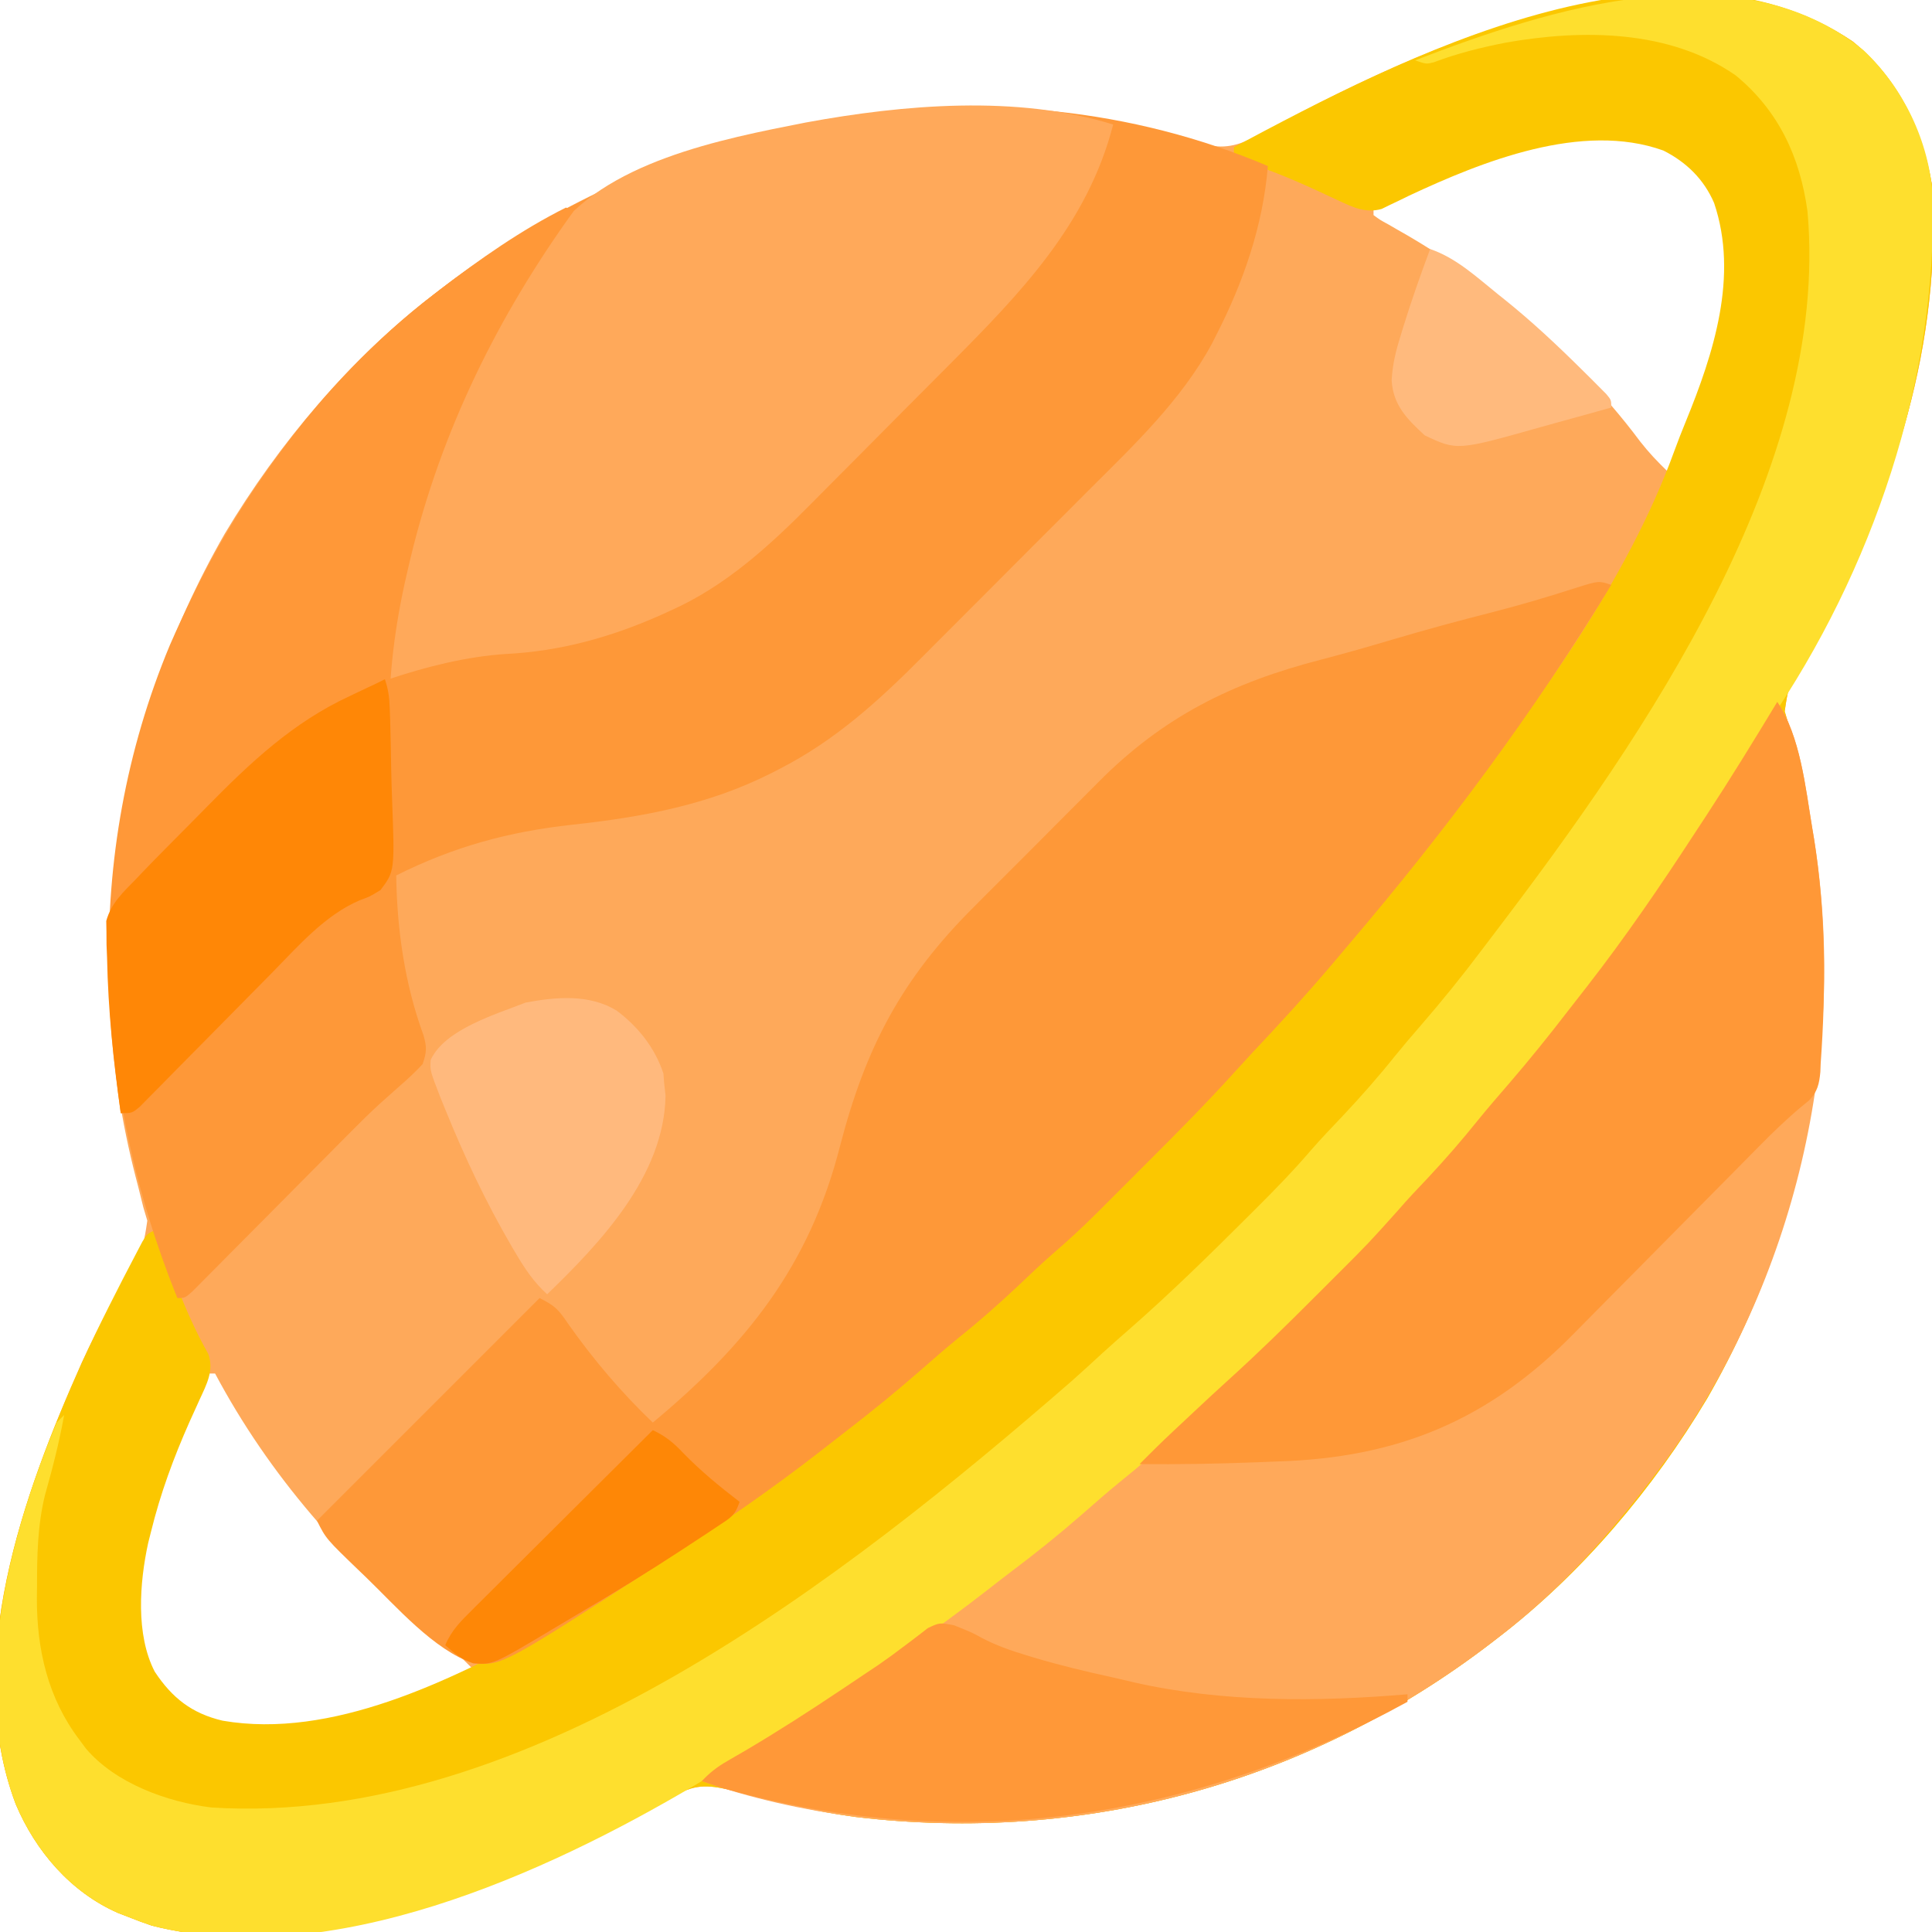 <?xml version="1.0" encoding="UTF-8"?>
<svg version="1.1" xmlns="http://www.w3.org/2000/svg" width="512" height="512">
<path d="M0 0 C11.927 9.68 18.415 22.974 21 38 C23.665 79.686 10.888 119.308 -8.621 155.863 C-9.225 156.995 -9.828 158.126 -10.45 159.292 C-11.622 161.462 -12.812 163.621 -14.025 165.769 C-17.12 171.328 -17.12 171.328 -18.039 177.504 C-17.525 179.234 -17.525 179.234 -17 181 C-16.56 182.745 -16.126 184.491 -15.695 186.238 C-15.317 187.695 -15.317 187.695 -14.93 189.181 C-0.033 247.123 -8.822 307.793 -38.574 359.582 C-52.86 383.48 -71.867 406.052 -94 423 C-94.543 423.42 -95.086 423.839 -95.646 424.271 C-144.207 461.594 -203.611 477.752 -264.378 470.494 C-275.213 469.026 -285.774 466.45 -296.323 463.617 C-302.63 462.164 -306.212 461.511 -312.008 464.762 C-313.145 465.38 -314.282 465.999 -315.453 466.637 C-316.349 467.138 -316.349 467.138 -317.263 467.65 C-320.466 469.435 -323.706 471.147 -326.949 472.855 C-327.615 473.207 -328.281 473.558 -328.967 473.919 C-363.766 492.067 -411.081 509.434 -450.75 499.312 C-452.855 498.603 -454.943 497.839 -457 497 C-457.909 496.649 -458.818 496.299 -459.754 495.938 C-472.283 490.428 -481.588 479.545 -486.825 467.111 C-501.058 429.415 -484.781 384.945 -469.344 350.161 C-466.858 344.724 -464.194 339.411 -461.379 334.137 C-460.474 332.44 -460.474 332.44 -459.55 330.708 C-458.378 328.538 -457.188 326.379 -455.975 324.231 C-452.88 318.672 -452.88 318.672 -451.961 312.496 C-452.304 311.342 -452.647 310.189 -453 309 C-453.44 307.255 -453.874 305.509 -454.305 303.762 C-454.557 302.791 -454.81 301.82 -455.07 300.819 C-469.967 242.877 -461.178 182.207 -431.426 130.418 C-417.14 106.52 -398.133 83.948 -376 67 C-375.457 66.58 -374.914 66.161 -374.354 65.729 C-327.557 29.761 -269.019 12.221 -210.11 18.939 C-196.771 20.697 -183.051 23.017 -170.354 27.531 C-165.098 28.578 -160.97 26.716 -156.422 24.227 C-155.357 23.654 -154.292 23.082 -153.195 22.493 C-151.49 21.568 -151.49 21.568 -149.75 20.625 C-109.027 -1.016 -43.45 -29.455 0 0 Z M-127 44 C-127 44.66 -127 45.32 -127 46 C-125.305 47.261 -125.305 47.261 -123.082 48.469 C-121.828 49.194 -121.828 49.194 -120.549 49.934 C-119.646 50.451 -118.743 50.968 -117.812 51.5 C-109.331 56.474 -101.59 61.728 -94 68 C-92.971 68.826 -91.943 69.653 -90.883 70.504 C-77.998 80.985 -66.263 92.69 -56.332 106.012 C-54.041 108.947 -51.682 111.432 -49 114 C-39.105 92.3 -27.887 66.769 -35.711 42.824 C-38.529 36.167 -43.879 31.143 -50.246 27.832 C-75.049 18.923 -105.024 33.729 -127 44 Z M-436 353 C-446.594 375.468 -458.924 401.896 -453.062 427.375 C-450.621 434.128 -445.689 439.682 -439.645 443.48 C-423.19 450.916 -403.269 445.677 -387 440 C-379.901 437.234 -372.934 434.154 -366 431 C-369.201 427.714 -372.47 424.725 -376.062 421.875 C-399.67 402.741 -419.685 379.9 -434 353 C-434.66 353 -435.32 353 -436 353 Z " fill="#FEA95A" transform="translate(491,11)"/>
<path d="M0 0 C11.927 9.68 18.415 22.974 21 38 C23.665 79.686 10.888 119.308 -8.621 155.863 C-9.225 156.995 -9.828 158.126 -10.45 159.292 C-11.622 161.462 -12.812 163.621 -14.025 165.769 C-17.12 171.328 -17.12 171.328 -18.039 177.504 C-17.525 179.234 -17.525 179.234 -17 181 C-16.56 182.745 -16.126 184.491 -15.695 186.238 C-15.317 187.695 -15.317 187.695 -14.93 189.181 C-0.033 247.123 -8.822 307.793 -38.574 359.582 C-52.86 383.48 -71.867 406.052 -94 423 C-94.543 423.42 -95.086 423.839 -95.646 424.271 C-144.207 461.594 -203.611 477.752 -264.378 470.494 C-275.213 469.026 -285.774 466.45 -296.323 463.617 C-302.63 462.164 -306.212 461.511 -312.008 464.762 C-313.145 465.38 -314.282 465.999 -315.453 466.637 C-316.349 467.138 -316.349 467.138 -317.263 467.65 C-320.466 469.435 -323.706 471.147 -326.949 472.855 C-327.615 473.207 -328.281 473.558 -328.967 473.919 C-363.766 492.067 -411.081 509.434 -450.75 499.312 C-452.855 498.603 -454.943 497.839 -457 497 C-457.909 496.649 -458.818 496.299 -459.754 495.938 C-472.283 490.428 -481.588 479.545 -486.825 467.111 C-501.026 429.501 -484.873 384.858 -469.338 350.174 C-464.743 340.198 -459.765 330.407 -454.652 320.688 C-454.188 319.804 -453.724 318.921 -453.246 318.012 C-452 316 -452 316 -450 315 C-449.723 315.705 -449.447 316.41 -449.161 317.136 C-447.883 320.384 -446.598 323.63 -445.312 326.875 C-444.66 328.538 -444.66 328.538 -443.994 330.234 C-441.584 336.304 -439.042 342.105 -435.809 347.786 C-434.213 352.153 -436.26 355.907 -438.109 359.922 C-438.532 360.857 -438.955 361.792 -439.391 362.755 C-440.064 364.237 -440.064 364.237 -440.75 365.75 C-445.012 375.35 -448.497 384.804 -451 395 C-451.244 395.966 -451.487 396.931 -451.738 397.926 C-454.025 408.427 -455.065 422.194 -450 432 C-445.385 438.983 -440.165 443.078 -432 445 C-403.117 449.981 -371.721 434.363 -347 421 C-346.248 420.597 -345.496 420.193 -344.722 419.777 C-307.196 399.461 -272.97 373.036 -240.615 345.377 C-238.952 343.959 -237.281 342.549 -235.609 341.141 C-227.543 334.318 -219.784 327.216 -212.105 319.962 C-210.568 318.53 -209.018 317.113 -207.459 315.704 C-199.183 308.219 -191.259 300.412 -183.38 292.51 C-181.177 290.302 -178.969 288.099 -176.76 285.896 C-175.333 284.469 -173.907 283.041 -172.48 281.613 C-171.832 280.967 -171.184 280.321 -170.517 279.656 C-166.723 275.842 -163.109 271.921 -159.603 267.841 C-156.871 264.703 -153.987 261.707 -151.125 258.688 C-146.307 253.565 -141.712 248.351 -137.324 242.852 C-135.078 240.095 -132.759 237.425 -130.408 234.758 C-123.429 226.833 -116.97 218.599 -110.629 210.157 C-109.006 208.007 -107.364 205.873 -105.715 203.742 C-83.483 175.001 -59.733 142.863 -47.281 108.496 C-46.328 105.896 -45.335 103.344 -44.281 100.785 C-36.868 82.665 -30.213 62.15 -36.746 42.789 C-39.458 36.498 -44.084 31.979 -50.18 28.898 C-71.733 21.134 -98.226 31.793 -117.625 40.875 C-118.479 41.293 -119.333 41.711 -120.212 42.141 C-121.021 42.525 -121.83 42.909 -122.664 43.305 C-123.38 43.655 -124.097 44.006 -124.834 44.367 C-129.049 45.599 -132.625 43.872 -136.441 42.074 C-137.267 41.691 -138.093 41.308 -138.944 40.914 C-139.808 40.509 -140.672 40.104 -141.562 39.688 C-148.933 36.294 -156.196 33.268 -164 31 C-164 30.01 -164 29.02 -164 28 C-119.66 4.299 -48.378 -32.796 0 0 Z " fill="#FBC700" transform="translate(491,11)"/>
<path d="M0 0 C-1.306 15.855 -6.507 30.841 -13.75 44.938 C-14.286 45.998 -14.286 45.998 -14.832 47.081 C-22.913 62.045 -35.516 73.979 -47.426 85.859 C-49.103 87.541 -50.78 89.224 -52.457 90.907 C-55.953 94.411 -59.454 97.91 -62.959 101.405 C-67.418 105.853 -71.862 110.317 -76.301 114.785 C-79.754 118.257 -83.217 121.719 -86.682 125.178 C-88.323 126.819 -89.961 128.463 -91.596 130.111 C-103.149 141.74 -114.762 152.306 -129.5 159.812 C-130.213 160.18 -130.926 160.548 -131.661 160.927 C-148.401 169.368 -165.903 172.554 -184.375 174.562 C-201.252 176.414 -215.776 180.388 -231 188 C-230.791 202.349 -228.743 216.8 -223.777 230.332 C-222.841 233.545 -222.923 234.832 -224 238 C-225.89 240.019 -227.717 241.768 -229.804 243.556 C-231 244.619 -232.195 245.685 -233.388 246.753 C-233.994 247.293 -234.6 247.833 -235.225 248.389 C-237.912 250.828 -240.479 253.377 -243.034 255.952 C-243.528 256.449 -244.022 256.945 -244.53 257.457 C-245.546 258.48 -246.56 259.504 -247.573 260.529 C-249.189 262.162 -250.809 263.792 -252.43 265.421 C-257.025 270.041 -261.615 274.667 -266.201 279.297 C-269.032 282.155 -271.868 285.008 -274.707 287.858 C-275.782 288.939 -276.855 290.022 -277.926 291.107 C-279.409 292.609 -280.899 294.106 -282.389 295.601 C-283.234 296.453 -284.079 297.305 -284.949 298.183 C-287 300 -287 300 -289 300 C-311.418 244.6 -314.278 182.834 -291 127 C-275.397 91.193 -252.253 57.932 -221 34 C-220.457 33.58 -219.914 33.161 -219.354 32.729 C-158.091 -14.358 -72.431 -30.738 0 0 Z " fill="#FE9838" transform="translate(336,44)"/>
<path d="M0 0 C6.123 9.185 7.464 22.684 9.25 33.375 C9.413 34.348 9.576 35.321 9.744 36.323 C18.816 93.349 4.717 153.114 -28.867 200.035 C-41.854 217.856 -56.44 234.554 -74 248 C-74.543 248.42 -75.086 248.839 -75.646 249.271 C-124.181 286.575 -183.63 302.794 -244.376 295.492 C-258.066 293.629 -271.963 290.634 -285 286 C-282.927 283.78 -280.913 282.222 -278.281 280.715 C-277.527 280.276 -276.773 279.837 -275.997 279.384 C-275.173 278.907 -274.349 278.429 -273.5 277.938 C-249.227 263.623 -226.264 247.239 -204 230 C-203.376 229.519 -202.751 229.038 -202.108 228.542 C-194.913 222.993 -187.897 217.284 -181.032 211.331 C-177.641 208.392 -174.202 205.542 -170.688 202.75 C-164.319 197.584 -158.437 191.912 -152.504 186.258 C-149.189 183.1 -145.815 180.015 -142.422 176.941 C-135.634 170.761 -129.141 164.293 -122.662 157.792 C-120.676 155.801 -118.685 153.815 -116.693 151.83 C-108.331 143.478 -108.331 143.478 -100.44 134.685 C-97.938 131.757 -95.267 128.988 -92.625 126.188 C-87.977 121.22 -83.555 116.144 -79.301 110.832 C-76.641 107.558 -73.887 104.375 -71.125 101.188 C-65.747 94.948 -60.598 88.564 -55.574 82.038 C-53.831 79.782 -52.073 77.538 -50.316 75.293 C-40.203 62.286 -30.984 48.805 -22 35 C-20.98 33.445 -19.959 31.89 -18.938 30.336 C-12.406 20.357 -6.171 10.205 0 0 Z " fill="#FFA95A" transform="translate(471,186)"/>
<path d="M0 0 C-20.53 33.823 -43.919 65.202 -69.559 95.304 C-71.002 97.002 -72.439 98.706 -73.875 100.41 C-80.693 108.47 -87.791 116.224 -95.04 123.897 C-96.466 125.427 -97.877 126.971 -99.278 128.523 C-106.901 136.957 -114.867 145.021 -122.917 153.047 C-125.198 155.323 -127.473 157.603 -129.748 159.885 C-131.221 161.357 -132.694 162.829 -134.168 164.301 C-134.836 164.971 -135.504 165.641 -136.192 166.331 C-140.059 170.179 -144.028 173.85 -148.166 177.404 C-151.303 180.134 -154.295 183.016 -157.312 185.875 C-162.432 190.689 -167.643 195.281 -173.137 199.668 C-176.602 202.49 -179.952 205.43 -183.312 208.375 C-189.707 213.952 -196.248 219.277 -202.979 224.442 C-205.229 226.177 -207.466 227.928 -209.703 229.68 C-222.708 239.795 -236.169 249.055 -250 258 C-250.859 258.557 -251.718 259.114 -252.603 259.688 C-293.723 286.265 -293.723 286.265 -301.414 285.879 C-312.107 282.245 -321.963 270.739 -330 263 C-330.795 262.238 -330.795 262.238 -331.606 261.46 C-340.601 252.798 -340.601 252.798 -343 248 C-323.53 228.53 -304.06 209.06 -284 189 C-279.838 191.081 -278.95 192.107 -276.438 195.812 C-269.794 205.245 -262.345 214.026 -254 222 C-229.245 201.422 -212.531 180.498 -204.441 148.953 C-197.666 122.668 -188.092 104.426 -168.863 85.297 C-167.613 84.041 -166.362 82.785 -165.113 81.528 C-162.512 78.916 -159.903 76.312 -157.289 73.713 C-153.977 70.418 -150.686 67.104 -147.401 63.783 C-144.83 61.189 -142.247 58.608 -139.66 56.03 C-138.444 54.814 -137.231 53.595 -136.022 52.371 C-118.741 34.909 -100.499 25.894 -76.836 19.789 C-70.452 18.14 -64.131 16.318 -57.812 14.438 C-49.054 11.844 -40.259 9.466 -31.406 7.214 C-23.929 5.295 -16.55 3.113 -9.204 0.74 C-3.321 -1.107 -3.321 -1.107 0 0 Z " fill="#FE9838" transform="translate(427,155)"/>
<path d="M0 0 C10.564 9.933 17.44 24.149 18.373 38.728 C19.541 87.67 2.422 137.988 -25.295 178.437 C-28.162 182.712 -30.74 187.169 -33.383 191.586 C-39.815 202.241 -46.655 212.538 -53.82 222.711 C-54.477 223.651 -54.477 223.651 -55.146 224.61 C-65.583 239.552 -76.814 253.876 -88.38 267.955 C-89.664 269.52 -90.94 271.092 -92.215 272.664 C-101.207 283.747 -110.478 294.502 -120.305 304.854 C-123.524 308.246 -126.679 311.677 -129.773 315.184 C-135.842 321.951 -142.296 328.337 -148.732 334.753 C-150.885 336.901 -153.034 339.055 -155.182 341.209 C-156.573 342.599 -157.964 343.989 -159.355 345.379 C-159.986 346.011 -160.616 346.644 -161.266 347.295 C-165.051 351.061 -168.948 354.642 -172.995 358.124 C-175.952 360.695 -178.783 363.398 -181.633 366.086 C-186.576 370.712 -191.629 375.107 -196.918 379.34 C-200.416 382.197 -203.801 385.17 -207.195 388.148 C-213.25 393.431 -219.472 398.427 -225.897 403.251 C-228.099 404.923 -230.278 406.622 -232.457 408.324 C-245.493 418.458 -258.985 427.708 -272.82 436.711 C-274.375 437.731 -275.93 438.752 -277.484 439.773 C-287.461 446.305 -297.575 452.609 -307.82 458.711 C-308.799 459.294 -308.799 459.294 -309.798 459.89 C-349.555 483.386 -406.218 509.105 -453.57 497.023 C-455.675 496.314 -457.764 495.55 -459.82 494.711 C-460.729 494.36 -461.638 494.01 -462.574 493.648 C-475.104 488.139 -484.408 477.256 -489.646 464.822 C-501.729 432.82 -491.378 394.163 -478.82 363.711 C-478.16 363.051 -477.5 362.391 -476.82 361.711 C-478.111 368.928 -479.926 375.95 -481.918 383 C-483.873 391.039 -484.003 398.85 -484.008 407.086 C-484.02 408.158 -484.032 409.231 -484.045 410.336 C-484.07 423.869 -481.12 436.733 -472.82 447.711 C-471.921 448.919 -471.921 448.919 -471.004 450.152 C-463.186 459.313 -449.522 464.276 -437.82 465.711 C-353.946 471.043 -269.607 404.685 -209.82 352.711 C-207.037 350.235 -204.289 347.721 -201.551 345.195 C-199.367 343.209 -197.164 341.258 -194.938 339.32 C-183.787 329.587 -173.232 319.222 -162.758 308.773 C-162.265 308.283 -161.773 307.793 -161.265 307.289 C-156.145 302.19 -151.127 297.048 -146.423 291.559 C-143.695 288.414 -140.809 285.42 -137.945 282.398 C-133.112 277.259 -128.495 272.028 -124.09 266.512 C-121.921 263.835 -119.692 261.226 -117.434 258.624 C-111.746 252.069 -106.329 245.371 -101.115 238.431 C-99.759 236.629 -98.392 234.836 -97.023 233.043 C-58.167 181.934 -8.765 110.486 -14.82 42.711 C-16.791 28.319 -22.467 16.061 -33.82 6.711 C-51.296 -5.469 -74.436 -5.572 -94.707 -2.003 C-101.31 -0.705 -107.586 0.847 -113.89 3.229 C-115.82 3.711 -115.82 3.711 -118.82 2.711 C-83.201 -11.048 -33.322 -27.045 0 0 Z " fill="#FEDF2E" transform="translate(493.82,13.289)"/>
<path d="M0 0 C-6.765 26.392 -24.644 44.786 -43.352 63.59 C-44.031 64.273 -44.71 64.956 -45.409 65.66 C-49.003 69.274 -52.6 72.885 -56.199 76.494 C-59.875 80.181 -63.539 83.88 -67.201 87.581 C-70.056 90.463 -72.921 93.336 -75.788 96.206 C-77.141 97.564 -78.491 98.925 -79.837 100.29 C-90.967 111.566 -102.773 122.398 -117.438 128.875 C-118.626 129.417 -118.626 129.417 -119.838 129.971 C-133.019 135.839 -146.479 139.59 -160.938 140.312 C-171.359 140.985 -182.097 143.699 -192 147 C-191.603 136.461 -189.917 126.713 -187.438 116.5 C-187.259 115.757 -187.081 115.014 -186.898 114.249 C-179.841 84.966 -167.917 57.964 -151 33 C-150.273 31.916 -149.546 30.832 -148.797 29.715 C-135.224 9.898 -103.837 3.86 -81.489 -0.529 C-55.642 -5.286 -25.425 -7.91 0 0 Z " fill="#FFA95A" transform="translate(295,33)"/>
<path d="M0 0 C6.123 9.185 7.464 22.684 9.25 33.375 C9.413 34.348 9.576 35.321 9.744 36.323 C12.858 55.896 12.915 76.067 11.5 95.812 C11.472 96.551 11.444 97.29 11.415 98.051 C11.115 101.252 10.673 103.31 8.381 105.659 C7.717 106.2 7.053 106.741 6.368 107.299 C2.32 110.702 -1.409 114.305 -5.112 118.078 C-6.104 119.082 -6.104 119.082 -7.116 120.106 C-8.539 121.546 -9.961 122.987 -11.382 124.429 C-14.422 127.512 -17.472 130.585 -20.522 133.659 C-26.182 139.364 -31.837 145.073 -37.476 150.798 C-41.416 154.799 -45.369 158.786 -49.33 162.766 C-50.825 164.272 -52.315 165.783 -53.801 167.299 C-76.436 190.385 -100.488 200.377 -132.688 201.312 C-134.55 201.384 -136.413 201.458 -138.275 201.533 C-148.519 201.929 -158.749 202.098 -169 202 C-166.18 199.166 -163.351 196.352 -160.434 193.617 C-159.456 192.701 -159.456 192.701 -158.459 191.766 C-157.792 191.142 -157.125 190.518 -156.438 189.875 C-155.477 188.974 -155.477 188.974 -154.498 188.055 C-151.463 185.212 -148.42 182.38 -145.336 179.59 C-137.555 172.541 -130.073 165.228 -122.662 157.792 C-120.676 155.801 -118.685 153.815 -116.693 151.83 C-108.331 143.478 -108.331 143.478 -100.44 134.685 C-97.938 131.757 -95.267 128.988 -92.625 126.188 C-87.977 121.22 -83.555 116.144 -79.301 110.832 C-76.641 107.558 -73.887 104.375 -71.125 101.188 C-65.747 94.948 -60.598 88.564 -55.574 82.038 C-53.831 79.782 -52.073 77.538 -50.316 75.293 C-40.203 62.286 -30.984 48.805 -22 35 C-20.98 33.445 -19.959 31.89 -18.938 30.336 C-12.406 20.357 -6.171 10.205 0 0 Z " fill="#FF9837" transform="translate(471,186)"/>
<path d="M0 0 C0.99 0.495 0.99 0.495 2 1 C1.234 2.06 1.234 2.06 0.453 3.141 C-19.612 31.459 -34.231 62.083 -41.938 96 C-42.22 97.239 -42.503 98.477 -42.794 99.753 C-45.753 113.45 -47.207 126.362 -46.809 140.352 C-46.781 141.431 -46.754 142.51 -46.726 143.622 C-46.608 148.098 -46.486 152.571 -46.28 157.043 C-45.449 175.971 -45.449 175.971 -49.137 180.796 C-51.91 182.523 -51.91 182.523 -54.637 183.544 C-63.772 187.498 -70.801 195.54 -77.67 202.55 C-79.191 204.102 -80.719 205.646 -82.249 207.189 C-86.59 211.57 -90.917 215.963 -95.242 220.359 C-97.906 223.065 -100.577 225.764 -103.252 228.459 C-104.758 229.98 -106.254 231.51 -107.751 233.039 C-109.113 234.412 -109.113 234.412 -110.504 235.812 C-111.701 237.029 -111.701 237.029 -112.922 238.27 C-115 240 -115 240 -118 240 C-126.771 178.139 -114.717 117.526 -77.125 66.875 C-64.798 50.624 -51.241 35.436 -35 23 C-34.457 22.58 -33.914 22.161 -33.354 21.729 C-22.895 13.69 -11.824 5.912 0 0 Z " fill="#FF9838" transform="translate(150,55)"/>
<path d="M0 0 C4.942 1.999 4.942 1.999 7.319 3.326 C11.127 5.327 14.961 6.685 19.073 7.92 C20.063 8.224 20.063 8.224 21.074 8.533 C28.038 10.622 35.091 12.299 42.191 13.85 C44.029 14.258 45.86 14.697 47.69 15.139 C71.192 20.468 96.28 20.325 120.198 18.295 C120.198 18.955 120.198 19.615 120.198 20.295 C63.426 51.448 2.194 60.976 -60.802 43.295 C-62.81 42.653 -64.816 42.001 -66.802 41.295 C-64.729 39.076 -62.715 37.517 -60.083 36.01 C-59.329 35.571 -58.575 35.132 -57.798 34.679 C-56.975 34.202 -56.151 33.724 -55.302 33.233 C-46.636 28.125 -38.22 22.702 -29.865 17.108 C-29.309 16.737 -28.754 16.365 -28.182 15.983 C-26.545 14.887 -24.91 13.789 -23.275 12.69 C-22.212 11.98 -21.15 11.271 -20.055 10.54 C-17.764 8.959 -15.555 7.361 -13.352 5.667 C-12.781 5.24 -12.21 4.813 -11.622 4.373 C-10.035 3.181 -8.467 1.965 -6.901 0.747 C-3.802 -0.705 -3.802 -0.705 0 0 Z " fill="#FF9838" transform="translate(252.802,430.705)"/>
<path d="M0 0 C0.951 2.853 1.181 4.846 1.288 7.819 C1.341 9.287 1.341 9.287 1.395 10.784 C1.52 15.257 1.61 19.73 1.68 24.204 C1.726 26.561 1.795 28.918 1.885 31.274 C2.62 50.847 2.62 50.847 -1.15 55.857 C-3.922 57.578 -3.922 57.578 -6.644 58.575 C-15.788 62.457 -22.818 70.557 -29.67 77.55 C-31.191 79.102 -32.719 80.646 -34.249 82.189 C-38.59 86.57 -42.917 90.963 -47.242 95.359 C-49.906 98.065 -52.577 100.764 -55.252 103.459 C-56.758 104.98 -58.254 106.51 -59.751 108.039 C-60.659 108.954 -61.568 109.87 -62.504 110.812 C-63.701 112.029 -63.701 112.029 -64.922 113.27 C-67 115 -67 115 -70 115 C-71.938 101.33 -73.353 87.687 -73.625 73.875 C-73.672 72.709 -73.719 71.544 -73.768 70.343 C-73.775 69.237 -73.782 68.131 -73.789 66.992 C-73.807 66.027 -73.824 65.061 -73.842 64.066 C-72.537 59.313 -69.383 56.477 -66 53 C-65.391 52.359 -64.781 51.718 -64.154 51.057 C-62.244 49.064 -60.312 47.095 -58.371 45.133 C-57.66 44.413 -56.948 43.694 -56.215 42.952 C-54.716 41.44 -53.216 39.929 -51.715 38.419 C-50.205 36.898 -48.699 35.372 -47.198 33.841 C-35.732 22.15 -24.291 11.364 -9.25 4.438 C-8.567 4.109 -7.884 3.781 -7.18 3.443 C-5.458 2.618 -3.73 1.808 -2 1 C-1.34 0.67 -0.68 0.34 0 0 Z " fill="#FF8706" transform="translate(102,180)"/>
<path d="M0 0 C5.662 4.212 10.216 9.927 12.414 16.691 C12.476 17.516 12.538 18.341 12.602 19.191 C12.725 20.305 12.849 21.419 12.977 22.566 C12.617 43.722 -4.18 61.443 -18.398 75.191 C-21.885 72.019 -24.278 68.473 -26.648 64.441 C-27.231 63.458 -27.231 63.458 -27.825 62.455 C-34.622 50.824 -40.344 38.672 -45.398 26.191 C-45.825 25.143 -46.252 24.095 -46.691 23.016 C-49.444 15.924 -49.444 15.924 -49.27 13.102 C-45.545 4.934 -31.863 0.96 -24.086 -2.121 C-16.033 -3.623 -7.231 -4.416 0 0 Z " fill="#FFB97D" transform="translate(163.398,267.809)"/>
<path d="M0 0 C3.416 1.608 5.522 3.368 8.125 6.125 C12.752 10.875 17.742 14.971 23 19 C21.763 22.712 20.574 23.239 17.355 25.371 C16.378 26.022 15.401 26.673 14.394 27.344 C13.336 28.035 12.278 28.726 11.188 29.438 C10.108 30.15 9.028 30.862 7.915 31.595 C-1.211 37.573 -10.487 43.266 -19.904 48.771 C-21.784 49.873 -23.654 50.991 -25.52 52.117 C-42.439 62.239 -42.439 62.239 -47.641 61.754 C-50.687 60.781 -52.625 59.103 -55 57 C-53.425 53.147 -50.823 50.553 -47.908 47.681 C-47.39 47.163 -46.873 46.646 -46.34 46.112 C-44.635 44.409 -42.923 42.712 -41.211 41.016 C-40.025 39.834 -38.84 38.651 -37.655 37.468 C-34.539 34.36 -31.417 31.258 -28.294 28.157 C-25.106 24.99 -21.925 21.817 -18.742 18.645 C-12.5 12.424 -6.252 6.21 0 0 Z " fill="#FE8706" transform="translate(173,379)"/>
<path d="M0 0 C6.96 2.367 12.345 7.455 18 12 C18.527 12.419 19.053 12.839 19.596 13.271 C26.906 19.125 33.665 25.467 40.312 32.062 C41.073 32.813 41.833 33.564 42.616 34.338 C43.316 35.043 44.017 35.747 44.738 36.473 C45.368 37.104 45.997 37.736 46.646 38.387 C48 40 48 40 48 42 C43.383 43.302 38.761 44.582 34.133 45.845 C32.564 46.276 30.997 46.713 29.432 47.155 C7.154 53.436 7.154 53.436 -1.438 49.375 C-6.08 45.072 -9.784 41.446 -10.199 34.816 C-9.976 30.55 -9.085 26.989 -7.812 22.938 C-7.591 22.207 -7.369 21.476 -7.14 20.723 C-4.986 13.734 -2.552 6.852 0 0 Z " fill="#FFBA7D" transform="translate(379,66)"/>
</svg>
